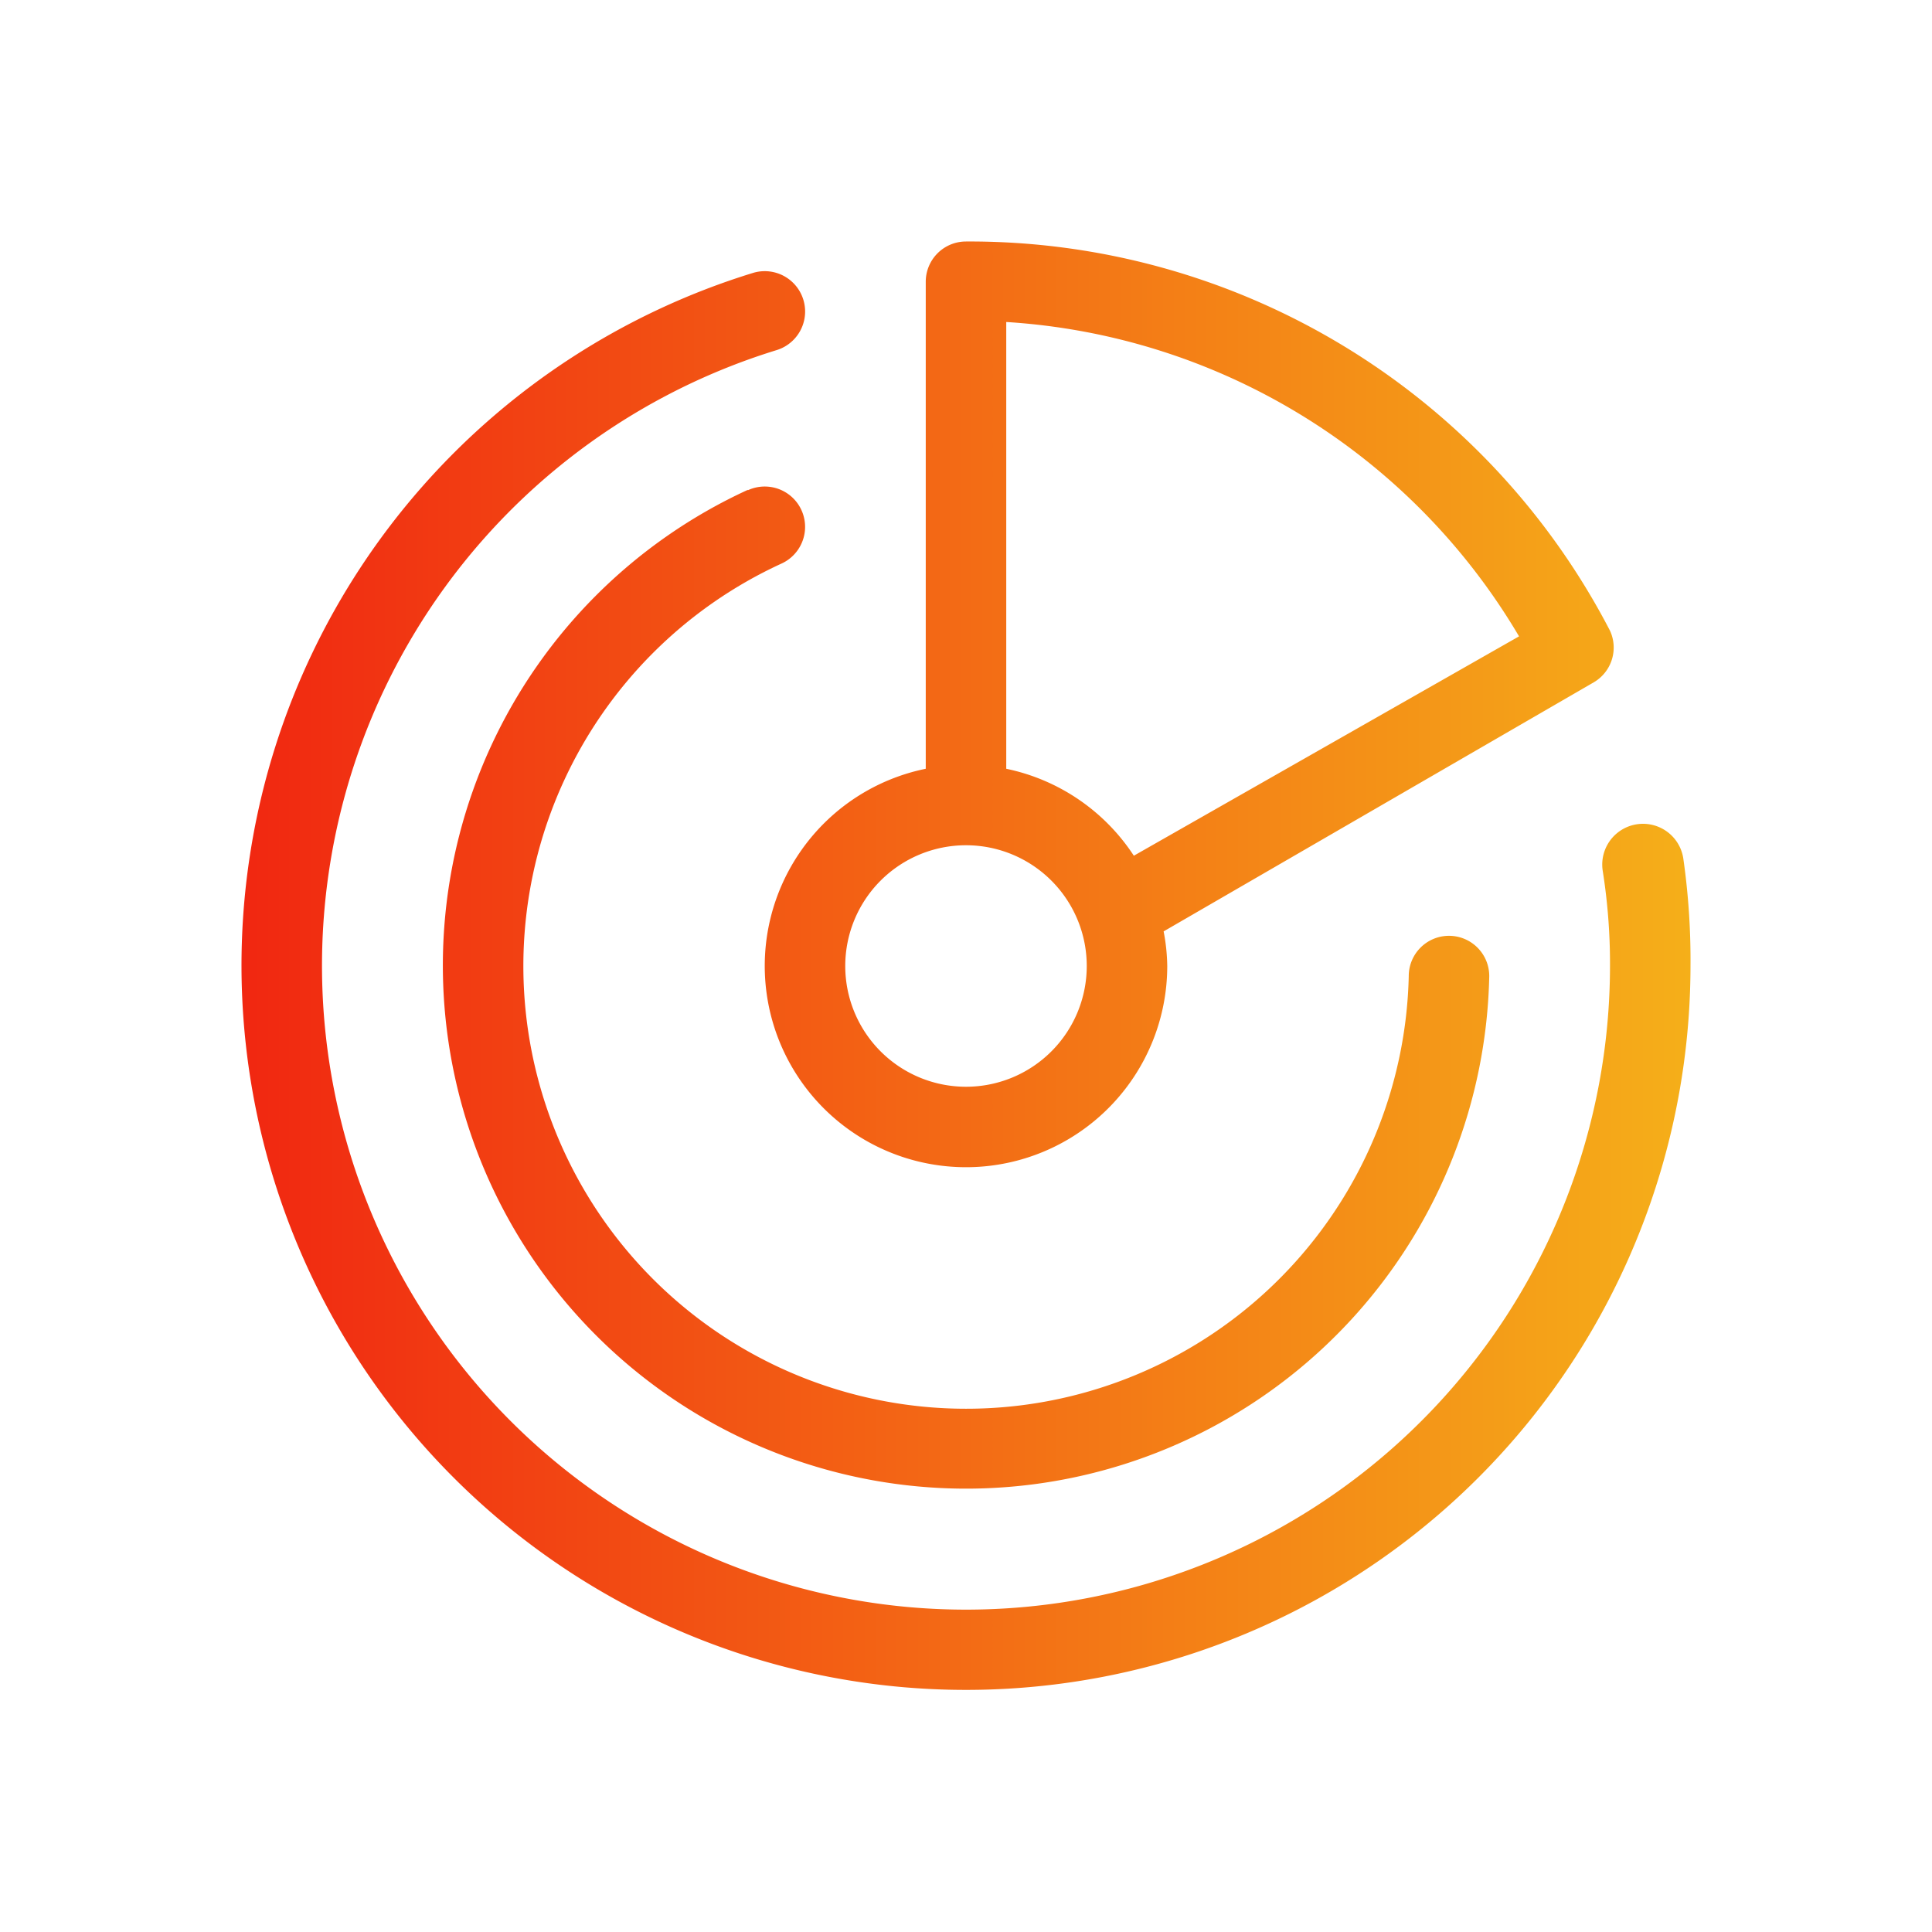 <svg xmlns="http://www.w3.org/2000/svg" viewBox="0 0 48 48" id="radar">
  <defs>
    <linearGradient id="a" x1="6" x2="42" y1="24" y2="24" gradientUnits="userSpaceOnUse">
      <stop offset="0" stop-color="#f12711"></stop>
      <stop offset="1" stop-color="#f5af19"></stop>
    </linearGradient>
  </defs>
  <path fill="url(#a)" d="M42,24A18,18,0,1,1,18.71,6.78a1,1,0,0,1,.58,1.92A16,16,0,1,0,40,24a14.78,14.78,0,0,0-.18-2.36,1,1,0,0,1,2-.32A17.77,17.77,0,0,1,42,24ZM18.58,12.17A13,13,0,1,0,37,24.25a1,1,0,0,0-1-1,1,1,0,0,0-1,1A11,11,0,1,1,19.42,14a1,1,0,1,0-.84-1.82ZM23,19.1V7a1,1,0,0,1,1-1,17.92,17.92,0,0,1,16,9.67l0,0v0h0a.11.11,0,0,1,0,0,1,1,0,0,1-.4,1.28L28.91,23.14A4.82,4.82,0,0,1,29,24a5,5,0,1,1-6-4.9ZM25,8V19.1a5,5,0,0,1,3.17,2.16l9.57-5.45A15.94,15.94,0,0,0,25,8ZM21,24a3,3,0,1,0,3-3A3,3,0,0,0,21,24Z"></path>
</svg>
